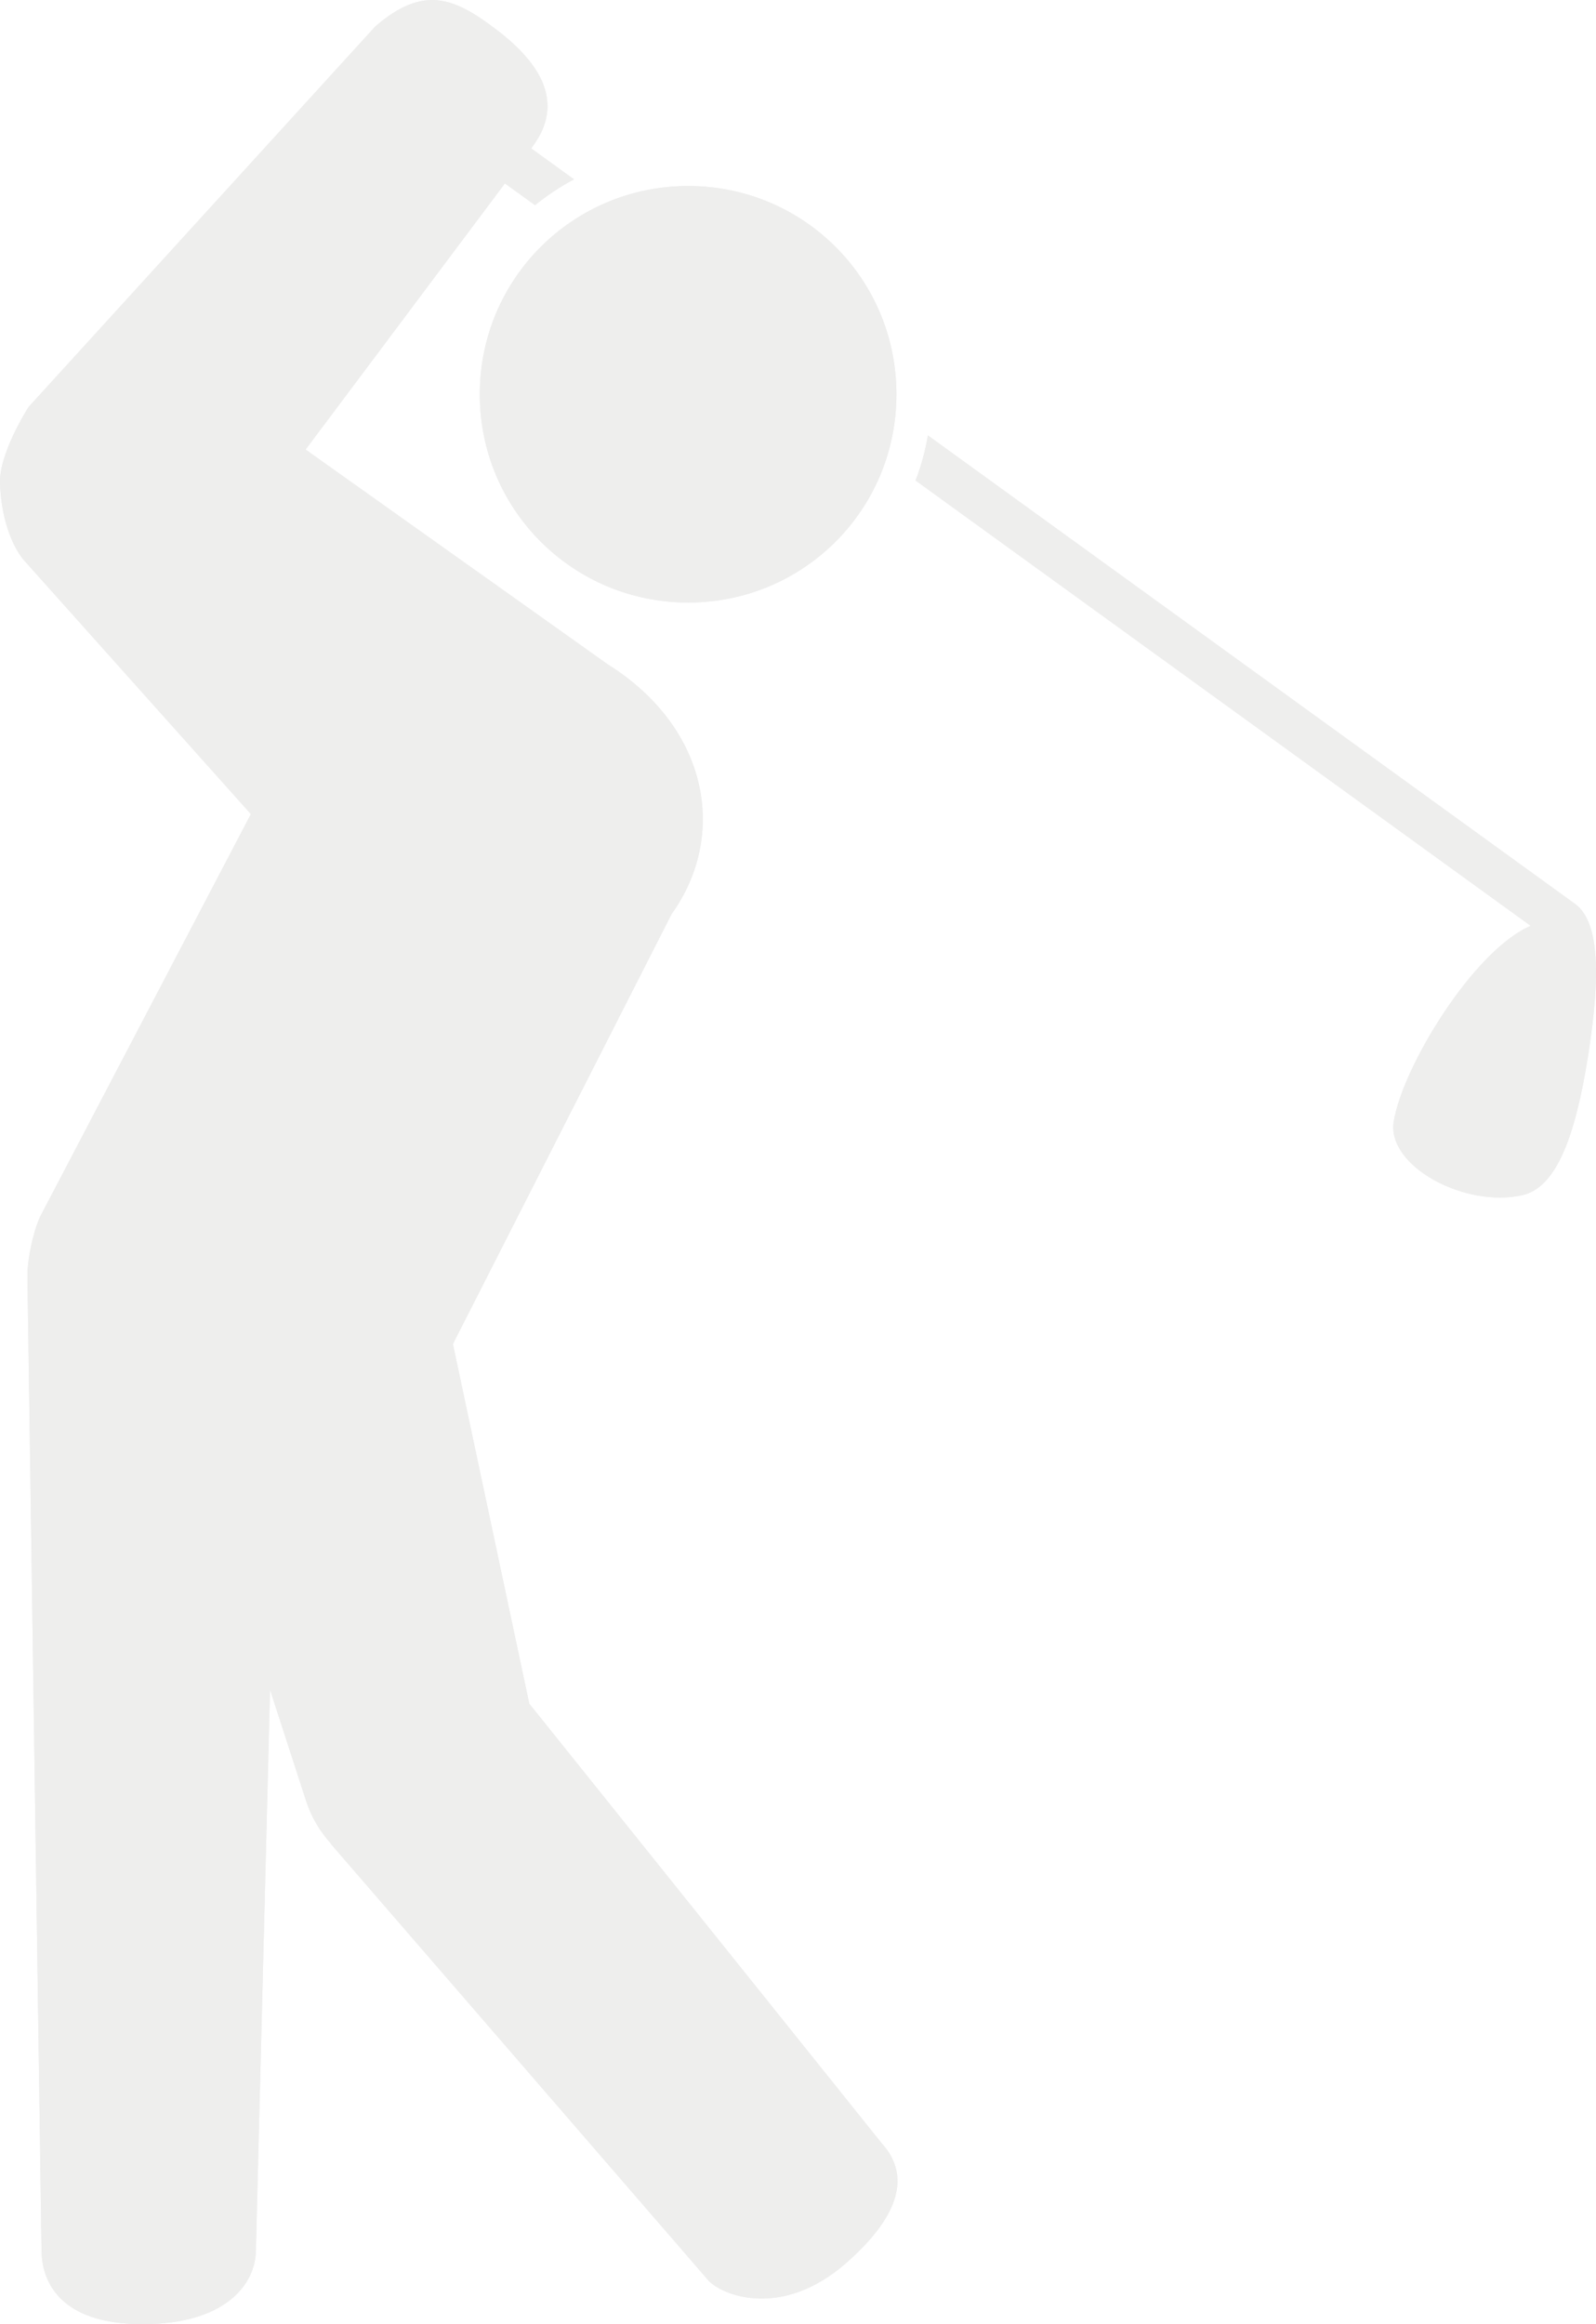 <?xml version="1.0" encoding="UTF-8"?><svg xmlns="http://www.w3.org/2000/svg" viewBox="0 0 117.56 171.18"><defs><style>.cls-1{isolation:isolate;}.cls-2{mix-blend-mode:multiply;opacity:.1;}.cls-3{fill:#50504b;stroke-width:0px;}</style></defs><g class="cls-1"><g id="_レイヤー_2"><g id="_レイヤー_2-2"><g class="cls-2"><path class="cls-3" d="M38.99,125.5l-5.63-26.51,16.11-31.67c4.12-5.75,2.79-13.69-4.72-18.4l-22.24-15.81,14.68-19.6,2.22,1.6c.89-.72,1.85-1.36,2.87-1.9l-3.15-2.28.09-.13c2.4-3.2.61-6.12-2.58-8.56-3.19-2.45-5.44-3.35-8.99-.3L2.11,29.97S-.09,33.37,0,35.62c.16,3.98,1.78,5.66,1.78,5.66l16.7,18.68-15.53,29.66c-.57,1.28-.93,3.2-.93,4.33l1.04,71.75c0,2.35,1.35,5.48,7.45,5.48s8.34-2.95,8.34-5.48l1.04-41.25,2.66,8.2c.39,1.21,1.03,2.25,1.83,3.14,0,0,0,.01,0,.03l27.8,32.14c.95,1.06,5.38,2.93,10.2-1.33,4.82-4.26,4.11-7.05,2.6-8.73l-25.97-32.39Z"/><path class="cls-3" d="M116.01,66.57l-47.66-34.5c-.2,1.15-.5,2.26-.91,3.32l45.31,32.8c-4.19,1.78-9.45,10.39-10.09,14.42-.52,3.31,5.31,6.39,9.5,5.41,2.48-.58,3.88-4.31,4.82-10.28,1-6.37.72-9.94-.97-11.17Z"/><path class="cls-3" d="M35.34,29.04c0-8.51,6.87-15.34,15.35-15.34s15.34,6.82,15.34,15.34-6.86,15.34-15.34,15.34-15.35-6.83-15.35-15.34Z"/><path class="cls-3" d="M38.99,125.5l-5.63-26.51,16.11-31.67c4.12-5.75,2.79-13.69-4.72-18.4l-22.24-15.81,14.68-19.6,2.22,1.6c.89-.72,1.85-1.36,2.87-1.9l-3.15-2.28.09-.13c2.4-3.2.61-6.12-2.58-8.56-3.19-2.45-5.44-3.35-8.99-.3L2.11,29.97S-.09,33.37,0,35.62c.16,3.98,1.78,5.66,1.78,5.66l16.7,18.68-15.53,29.66c-.57,1.28-.93,3.2-.93,4.33l1.04,71.75c0,2.35,1.35,5.48,7.45,5.48s8.34-2.95,8.34-5.48l1.04-41.25,2.66,8.2c.39,1.21,1.03,2.25,1.83,3.14,0,0,0,.01,0,.03l27.8,32.14c.95,1.06,5.38,2.93,10.2-1.33,4.82-4.26,4.11-7.05,2.6-8.73l-25.97-32.39Z"/><path class="cls-3" d="M116.01,66.57l-47.66-34.5c-.2,1.15-.5,2.26-.91,3.32l45.31,32.8c-4.19,1.78-9.45,10.39-10.09,14.42-.52,3.31,5.31,6.39,9.5,5.41,2.48-.58,3.88-4.31,4.82-10.28,1-6.37.72-9.94-.97-11.17Z"/><path class="cls-3" d="M35.34,29.04c0-8.51,6.87-15.34,15.35-15.34s15.34,6.82,15.34,15.34-6.86,15.34-15.34,15.34-15.35-6.83-15.35-15.34Z"/></g></g></g></g></svg>